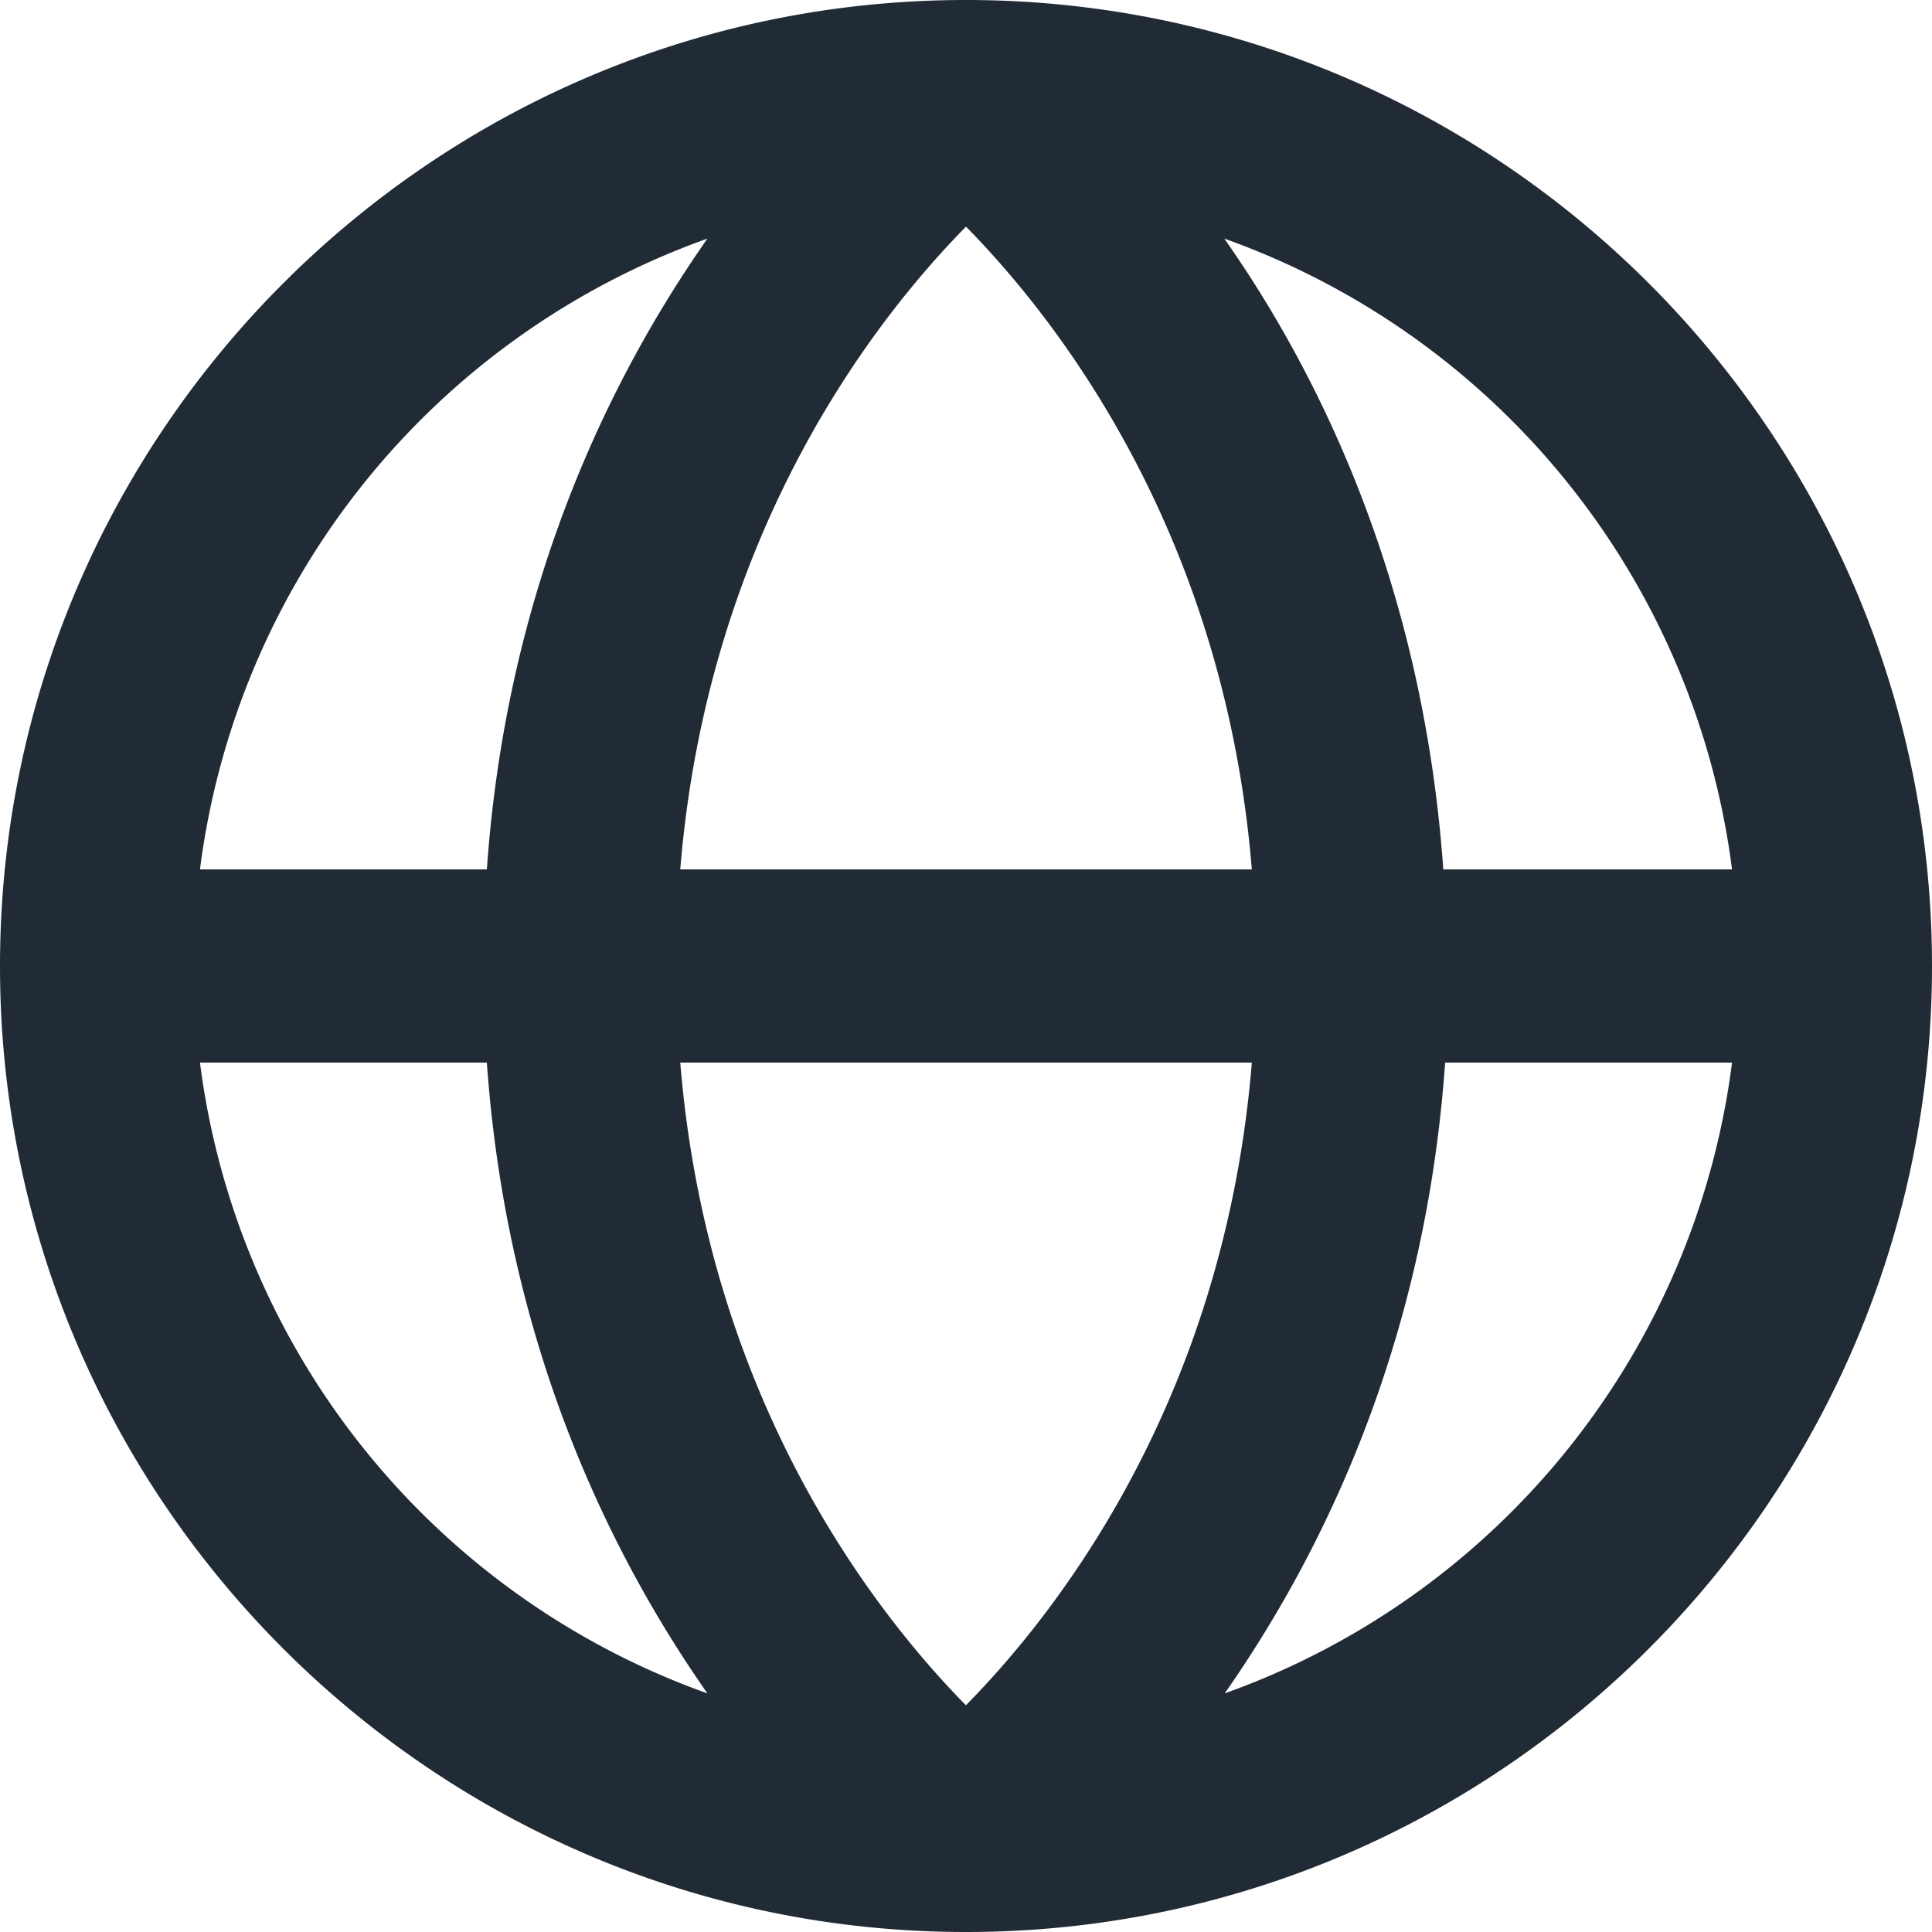 <svg xmlns="http://www.w3.org/2000/svg" viewBox="0 0 20 20"><path fill="#212B36" d="M14.96 11h2.97a8.012 8.012 0 0 1-5.252 6.53c1.025-1.465 2.078-3.635 2.282-6.53zm-9.92 0c.204 2.895 1.258 5.065 2.283 6.53A8.01 8.01 0 0 1 2.07 11h2.97zm0-2H2.07a8.01 8.01 0 0 1 5.253-6.53C6.298 3.934 5.243 6.104 5.04 9zm2.002 0C7.328 5.506 9.059 3.302 10 2.346c.94.956 2.672 3.161 2.959 6.654H7.042zm0 2h5.917c-.286 3.494-2.02 5.7-2.96 6.653-.94-.956-2.671-3.16-2.957-6.653zm7.899-2c-.206-2.895-1.243-5.073-2.267-6.53A8.011 8.011 0 0 1 17.93 9h-2.99zM0 10c0 5.513 4.486 10 10 10s10-4.487 10-10c0-5.514-4.486-10-10-10S0 4.486 0 10z"/></svg>
